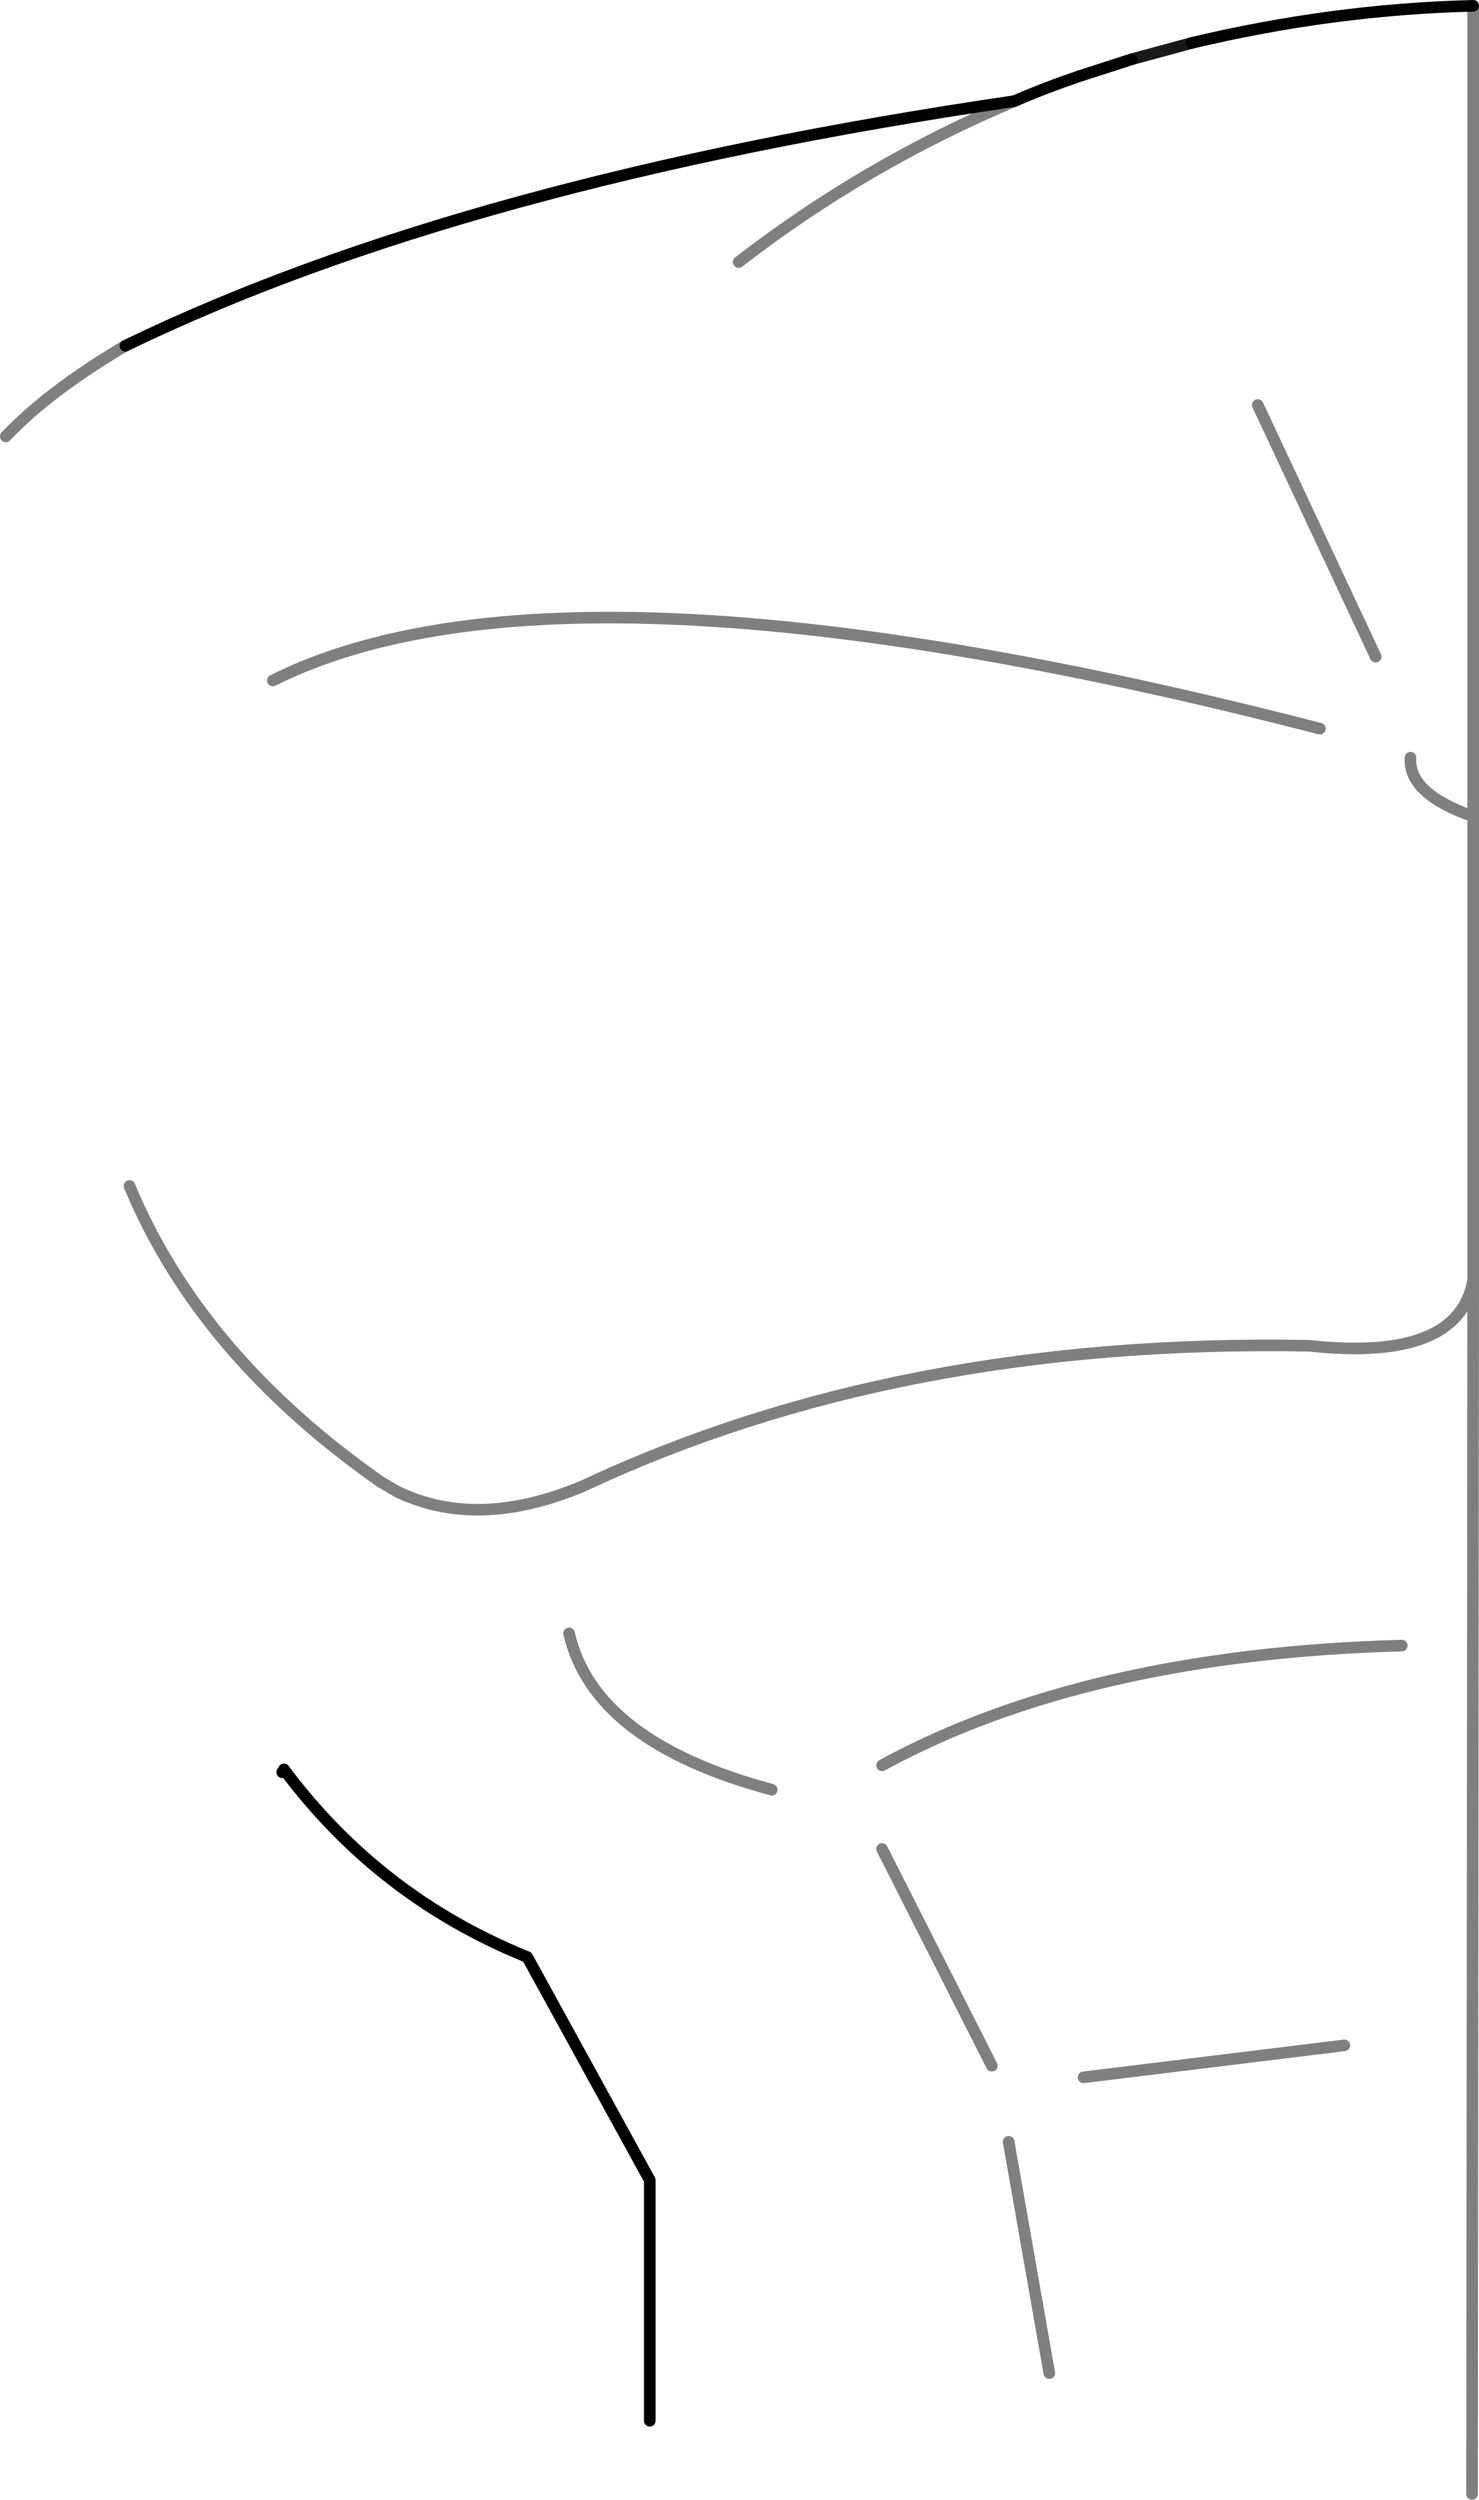 <?xml version="1.0" encoding="UTF-8" standalone="no"?>
<svg xmlns:xlink="http://www.w3.org/1999/xlink" height="215.1px" width="127.35px" xmlns="http://www.w3.org/2000/svg">
  <g transform="matrix(1.0, 0.0, 0.0, 1.0, -273.15, -130.05)">
    <path d="M400.0 130.55 Q387.9 130.85 375.75 133.75 M370.6 135.15 L366.1 136.6 Q363.15 137.6 360.5 138.75 313.05 145.7 283.95 159.8 M329.1 338.35 L329.1 317.65 318.55 298.45 Q305.8 293.3 297.6 282.3 L297.45 282.55" fill="none" stroke="#000000" stroke-linecap="round" stroke-linejoin="round" stroke-width="1.0"/>
    <path d="M375.75 133.75 L370.6 135.15" fill="none" stroke="#000000" stroke-linecap="round" stroke-linejoin="round" stroke-opacity="0.902" stroke-width="1.0"/>
    <path d="M360.5 138.75 Q347.6 144.2 336.75 152.6 M391.6 186.55 L381.45 164.9 M399.9 344.65 L400.0 240.2 Q398.75 247.25 385.85 245.85 350.5 245.2 323.4 257.9 314.3 261.75 307.35 258.4 L305.9 257.55 Q290.35 246.65 284.3 232.1 M400.0 130.55 L400.0 200.3 400.0 240.2 M349.1 281.95 Q366.65 272.4 393.85 271.65 M366.45 308.8 L388.9 306.05 M360.0 314.35 L363.5 334.25 M349.1 289.15 L358.55 307.8 M400.0 200.3 Q394.4 198.35 394.6 195.25 M283.95 159.8 Q277.35 163.7 273.65 167.6 M296.65 188.6 Q321.85 176.0 386.8 192.75 M322.15 270.6 Q324.3 279.95 339.6 284.05" fill="none" stroke="#000000" stroke-linecap="round" stroke-linejoin="round" stroke-opacity="0.502" stroke-width="1.0"/>
  </g>
</svg>
